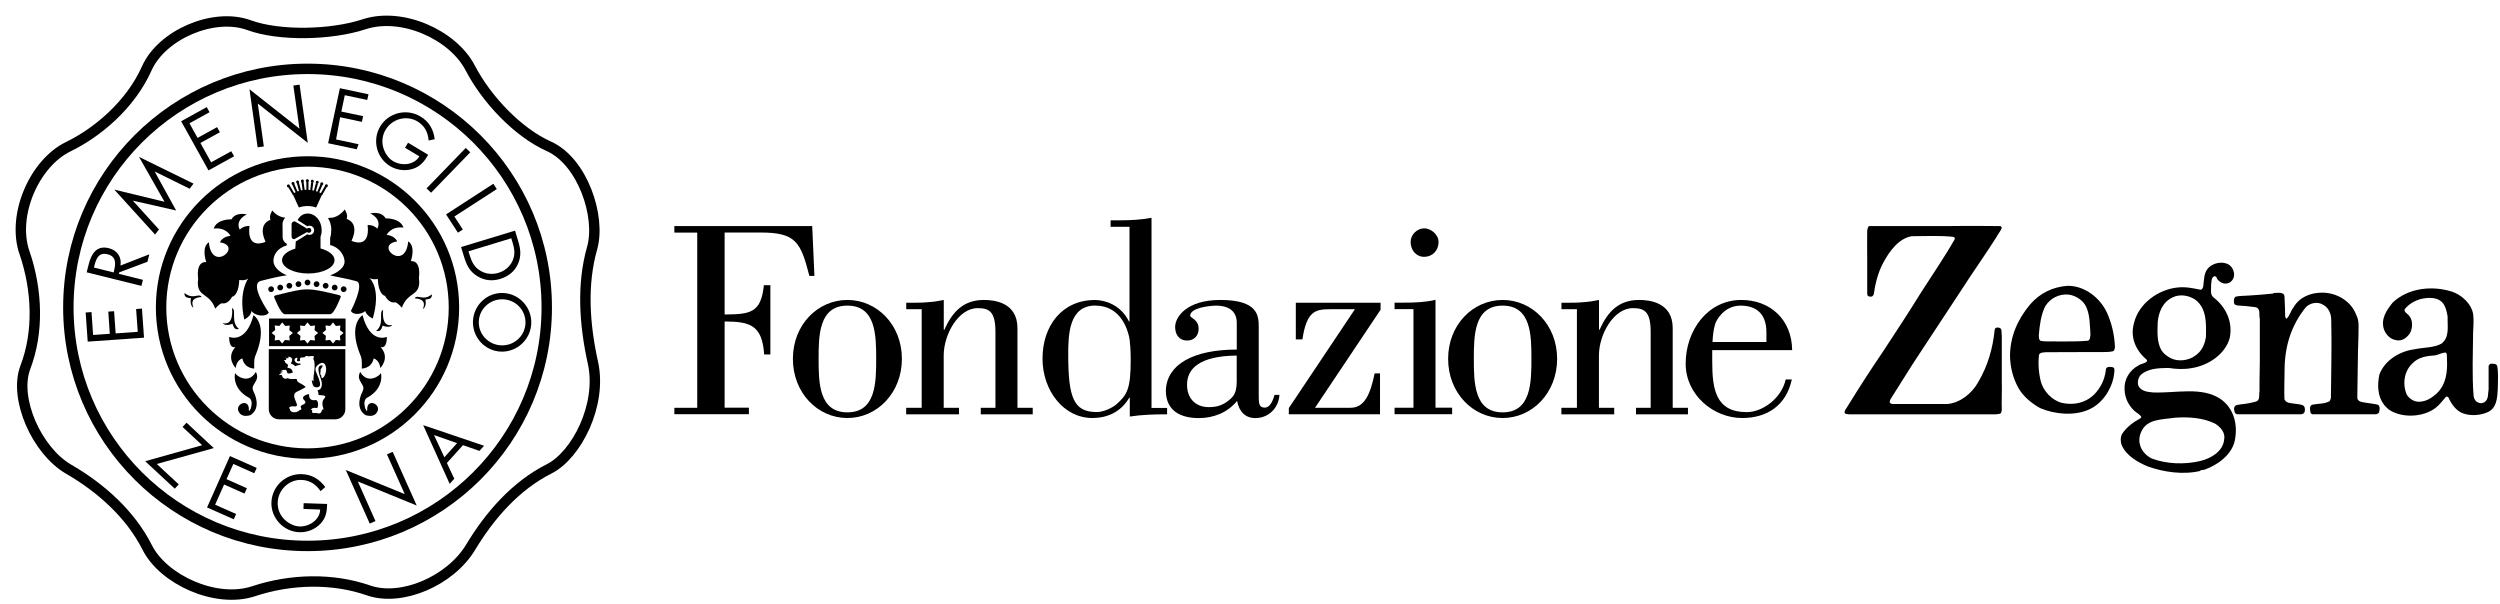 <svg width="120" height="29" viewBox="0 0 120 29" fill="none" xmlns="http://www.w3.org/2000/svg">
    <path d="M107.377 19.881C107.339 19.872 107.298 19.849 107.275 19.817C107.243 19.716 107.197 19.566 107.293 19.482C107.348 19.419 107.449 19.442 107.521 19.413C107.782 19.39 108.031 19.343 108.275 19.28C108.509 19.216 108.417 18.95 108.457 18.777C108.449 18.136 108.48 17.509 108.472 16.858V15.315C108.417 15.119 108.533 14.792 108.252 14.743C107.985 14.703 107.701 14.68 107.426 14.665C107.353 14.648 107.284 14.648 107.243 14.579C107.22 14.469 107.206 14.321 107.307 14.241C107.504 14.194 107.733 14.203 107.944 14.186C108.33 14.162 108.724 14.131 109.097 14.093C109.147 14.061 109.216 14.044 109.263 14.061C109.373 14.047 109.506 14.047 109.602 14.108C109.642 14.154 109.657 14.203 109.657 14.267C109.671 14.587 109.688 14.867 109.688 15.191C109.712 15.223 109.697 15.287 109.752 15.301C109.917 15.151 109.946 14.934 110.08 14.769C110.369 14.258 110.905 14.047 111.47 14.047C112.168 14.047 112.869 14.463 113.104 15.128C113.261 15.411 113.2 15.786 113.206 16.116C113.168 17.087 113.174 18.052 113.151 19.037C113.127 19.312 113.408 19.294 113.582 19.335C113.77 19.366 113.953 19.378 114.147 19.43C114.257 19.508 114.225 19.69 114.193 19.8C114.162 19.846 114.118 19.866 114.069 19.884H110.995C110.87 19.855 110.894 19.699 110.879 19.595C110.885 19.525 110.902 19.453 110.981 19.43C111.256 19.366 111.577 19.398 111.821 19.257C111.853 19.208 111.876 19.156 111.884 19.092C111.893 17.847 111.931 16.616 111.899 15.376C111.908 15.064 111.766 14.743 111.476 14.61C111.224 14.469 110.885 14.547 110.691 14.735C109.978 15.604 109.654 16.639 109.66 17.806C109.654 18.277 109.636 18.708 109.654 19.17C109.741 19.366 109.981 19.349 110.172 19.381C110.343 19.413 110.604 19.401 110.627 19.577C110.645 19.681 110.645 19.788 110.558 19.852L110.479 19.884H107.377V19.881Z" fill="black"/>
    <path d="M95.811 19.888L95.99 19.862C96.069 19.839 96.069 19.752 96.086 19.689C96.069 19.235 96.1 18.796 96.086 18.333V16.1C96.063 16.007 96.092 15.88 96.054 15.796C96.005 15.724 95.921 15.718 95.84 15.724C95.785 15.733 95.753 15.779 95.744 15.828C95.657 16.73 95.405 17.576 94.959 18.333C94.661 18.874 94.11 19.322 93.499 19.391H90.851C90.805 19.377 90.741 19.382 90.709 19.327C90.7 19.258 90.726 19.186 90.764 19.131L91.653 17.721C91.772 17.539 91.882 17.354 92.007 17.172C92.722 16.091 93.429 15.011 94.142 13.927C94.692 13.066 95.298 12.225 95.84 11.364C95.9 11.231 96.054 11.069 96.086 10.922C96.072 10.89 96.048 10.858 96.008 10.852C95.478 10.844 94.403 10.844 94.403 10.844L93.638 10.85H91.422C91.422 10.85 90.167 10.855 89.724 10.85C89.646 10.881 89.649 10.991 89.626 11.069C89.617 11.555 89.626 11.985 89.626 12.473V14.086L89.64 14.172C89.678 14.251 89.764 14.236 89.837 14.236C89.892 14.222 89.915 14.172 89.938 14.135C90.017 13.586 90.15 13.06 90.411 12.583C90.695 12.066 91.132 11.439 91.769 11.338C92.436 11.338 93.119 11.297 93.765 11.37C93.82 11.384 93.849 11.439 93.82 11.494C93.334 12.346 92.76 13.178 92.224 14.017C91.627 14.982 91.007 15.929 90.379 16.883C89.791 17.747 89.226 18.622 88.681 19.509C88.626 19.611 88.539 19.689 88.539 19.807C88.577 19.894 88.69 19.871 88.759 19.888H95.808H95.811Z" fill="black"/>
    <path d="M114.424 19.407C114.117 19.022 114.108 18.45 114.212 17.973C114.47 17.283 115.203 16.852 115.901 16.765C116.333 16.67 116.82 16.702 117.196 16.491C117.59 16.179 117.472 15.668 117.486 15.205C117.454 14.986 117.408 14.783 117.298 14.604C117.054 14.234 116.55 14.266 116.165 14.361C115.899 14.439 115.632 14.59 115.435 14.832C115.412 14.855 115.418 14.902 115.426 14.936C115.49 15.038 115.591 15.084 115.655 15.179C115.829 15.399 115.806 15.774 115.673 16C115.516 16.228 115.279 16.398 114.995 16.323C114.728 16.283 114.517 16.049 114.43 15.812C114.265 15.312 114.554 14.887 114.853 14.52C115.589 13.824 116.73 13.697 117.68 13.994C118.158 14.145 118.654 14.598 118.717 15.116C118.741 15.381 118.726 15.688 118.709 15.971C118.7 16.968 118.654 18.002 118.732 18.996C118.746 19.129 118.819 19.279 118.967 19.326C119.059 19.372 119.178 19.357 119.265 19.297C119.462 19.155 119.416 18.895 119.453 18.678V17.566C119.468 17.526 119.5 17.479 119.54 17.462C119.65 17.462 119.792 17.439 119.862 17.549C119.934 17.901 119.894 18.285 119.894 18.661C119.87 19.083 119.853 19.594 119.398 19.788C119.053 19.944 118.564 19.976 118.205 19.834C117.892 19.716 117.645 19.372 117.53 19.083C117.498 19.045 117.443 19.019 117.402 19.051C117.254 19.224 117.095 19.43 116.921 19.568C116.348 20.016 115.383 20.077 114.754 19.716C114.621 19.638 114.519 19.531 114.415 19.412M116.168 19.279C116.466 19.265 116.718 19.1 116.944 18.904C117.417 18.465 117.486 17.855 117.454 17.219C117.44 17.118 117.477 17 117.399 16.922C117.22 16.922 117.063 17.023 116.889 17.057C116.481 17.081 116.072 17.144 115.783 17.456C115.389 17.832 115.31 18.467 115.531 18.953C115.678 19.172 115.899 19.3 116.168 19.282" fill="black"/>
    <path d="M103.112 22.397C102.625 22.195 102.075 21.888 101.846 21.377C101.777 21.215 101.777 20.992 101.855 20.837C102.058 20.516 102.396 20.264 102.718 20.091C102.741 20.068 102.782 20.053 102.782 20.013C102.712 19.88 102.553 19.819 102.443 19.715C102.159 19.441 101.994 19.097 101.979 18.704C101.947 18.219 102.214 17.771 102.654 17.537C102.779 17.45 102.953 17.459 103.054 17.34C103.077 17.308 103.045 17.279 103.031 17.256C102.504 16.808 102.237 16.176 102.434 15.499C102.66 14.566 103.596 13.893 104.523 13.8C104.914 13.754 105.276 13.838 105.644 13.91C105.803 13.832 105.748 13.621 105.786 13.471C105.809 13.22 105.847 12.986 106.061 12.804C106.281 12.63 106.603 12.552 106.887 12.656C107.043 12.711 107.171 12.861 107.209 13.017C107.264 13.159 107.24 13.332 107.148 13.448C107.046 13.589 106.872 13.642 106.699 13.595C106.574 13.555 106.423 13.439 106.394 13.315C106.371 13.275 106.339 13.26 106.299 13.254C106.125 13.315 106.157 13.529 106.134 13.685C106.142 13.89 106.073 14.133 106.244 14.271C106.858 14.748 107.18 15.456 107.029 16.213C106.817 17.019 105.96 17.56 105.189 17.67C104.836 17.739 104.436 17.716 104.088 17.661C103.607 17.67 103.106 17.678 102.753 17.999C102.637 18.132 102.582 18.343 102.643 18.516C102.776 18.782 103.074 18.814 103.35 18.837C104.442 18.883 105.682 18.539 106.594 19.158C107.237 19.611 107.426 20.397 107.269 21.149C107.127 21.836 106.429 22.33 105.815 22.544C105.751 22.576 105.641 22.527 105.612 22.605C104.787 22.801 103.86 22.66 103.106 22.394M105.612 22.128C106.108 22.01 106.696 21.683 106.759 21.108C106.829 20.77 106.589 20.504 106.337 20.342C105.763 20.05 105.056 20.004 104.395 20.05C103.79 20.146 103.028 20.088 102.762 20.764C102.692 20.929 102.66 21.14 102.715 21.328C102.77 21.617 103.022 21.885 103.289 22.01C103.996 22.276 104.859 22.307 105.615 22.128M104.225 17.207C104.587 17.372 105.068 17.3 105.372 17.071C105.693 16.855 105.835 16.517 105.885 16.164C105.899 15.514 105.922 14.823 105.398 14.402C105.091 14.182 104.636 14.095 104.282 14.277C103.804 14.497 103.613 14.991 103.57 15.468C103.555 15.916 103.529 16.378 103.718 16.754C103.822 16.965 104.033 17.115 104.227 17.207" fill="black"/>
    <path d="M97.941 19.596C97.532 19.377 97.106 19.024 96.88 18.617C96.628 18.154 96.495 17.654 96.481 17.097C96.481 16.146 96.848 15.334 97.439 14.62C97.92 14.063 98.532 13.774 99.239 13.719C100.055 13.71 100.794 14.282 101.133 15.005C101.362 15.513 101.495 16.071 101.518 16.666C101.495 16.735 101.513 16.816 101.426 16.86C101.237 16.909 101.017 16.892 100.812 16.9H99.948L98.19 16.906C98.08 16.929 97.938 16.9 97.874 17.024C97.819 17.446 97.859 17.917 97.961 18.316C98.08 18.77 98.497 19.218 98.966 19.336C99.618 19.483 100.279 19.296 100.687 18.741C100.922 18.435 101.049 18.091 101.087 17.706C101.104 17.651 101.165 17.614 101.22 17.614C101.316 17.614 101.426 17.599 101.481 17.677C101.513 17.802 101.472 17.943 101.458 18.076C101.339 18.718 100.893 19.391 100.25 19.666C99.557 19.972 98.621 19.885 97.946 19.596M98.818 16.392C99.291 16.383 99.769 16.4 100.226 16.354C100.342 16.305 100.319 16.163 100.342 16.062C100.31 15.6 100.319 15.129 100.139 14.73C99.983 14.407 99.644 14.19 99.299 14.141C98.836 14.095 98.413 14.314 98.169 14.704C97.964 15.126 97.903 15.606 97.862 16.1C97.871 16.192 97.854 16.302 97.949 16.36C98.23 16.415 98.532 16.369 98.821 16.392" fill="black"/>
    <path d="M14.045 9.307C14.734 8.862 15.473 9.307 15.473 9.307L15.175 9.96C14.732 9.801 14.346 9.96 14.346 9.96L14.045 9.304V9.307Z" fill="black"/>
    <path d="M14.756 8.703V9.165" stroke="black" stroke-width="0.1" stroke-miterlimit="3.86"/>
    <path d="M14.68 8.674C14.68 8.633 14.712 8.602 14.752 8.602C14.793 8.602 14.825 8.633 14.825 8.674C14.825 8.714 14.793 8.746 14.752 8.746C14.712 8.746 14.68 8.714 14.68 8.674Z" fill="black"/>
    <path d="M14.521 8.727L14.58 9.166" stroke="black" stroke-width="0.1" stroke-miterlimit="3.86"/>
    <path d="M14.446 8.696C14.44 8.658 14.469 8.621 14.507 8.618C14.545 8.612 14.582 8.638 14.585 8.679C14.591 8.719 14.562 8.754 14.524 8.76C14.487 8.765 14.449 8.736 14.446 8.699V8.696Z" fill="black"/>
    <path d="M14.295 8.766L14.409 9.19" stroke="black" stroke-width="0.1" stroke-miterlimit="3.86"/>
    <path d="M14.217 8.753C14.208 8.715 14.228 8.678 14.266 8.666C14.304 8.657 14.341 8.678 14.353 8.715C14.362 8.753 14.341 8.79 14.304 8.802C14.266 8.811 14.228 8.79 14.217 8.753Z" fill="black"/>
    <path d="M14.074 8.836L14.257 9.261" stroke="black" stroke-width="0.1" stroke-miterlimit="3.86"/>
    <path d="M14 8.834C13.985 8.796 14 8.756 14.037 8.741C14.072 8.724 14.116 8.741 14.13 8.779C14.145 8.813 14.13 8.857 14.092 8.871C14.058 8.886 14.014 8.871 14 8.834Z" fill="black"/>
    <path d="M13.873 8.945L14.108 9.347" stroke="black" stroke-width="0.1" stroke-miterlimit="3.86"/>
    <path d="M13.781 8.96C13.761 8.925 13.773 8.882 13.807 8.862C13.842 8.841 13.886 8.853 13.906 8.888C13.926 8.922 13.915 8.966 13.88 8.986C13.845 9.006 13.802 8.994 13.781 8.96Z" fill="black"/>
    <path d="M14.988 8.75L14.935 9.169" stroke="black" stroke-width="0.1" stroke-miterlimit="3.86"/>
    <path d="M15.062 8.707C15.068 8.669 15.039 8.632 15.001 8.626C14.96 8.62 14.925 8.649 14.923 8.686C14.917 8.727 14.946 8.762 14.983 8.767C15.021 8.773 15.059 8.744 15.062 8.707Z" fill="black"/>
    <path d="M15.212 8.805L15.107 9.192" stroke="black" stroke-width="0.1" stroke-miterlimit="3.86"/>
    <path d="M15.294 8.766C15.303 8.729 15.283 8.691 15.245 8.683C15.207 8.671 15.17 8.694 15.158 8.732C15.15 8.769 15.17 8.807 15.207 8.818C15.245 8.827 15.283 8.807 15.294 8.769V8.766Z" fill="black"/>
    <path d="M15.434 8.852L15.26 9.262" stroke="black" stroke-width="0.1" stroke-miterlimit="3.86"/>
    <path d="M15.511 8.848C15.525 8.81 15.511 8.77 15.473 8.756C15.438 8.741 15.395 8.756 15.38 8.793C15.366 8.831 15.38 8.871 15.418 8.886C15.453 8.9 15.496 8.886 15.511 8.848Z" fill="black"/>
    <path d="M15.643 8.945L15.414 9.35" stroke="black" stroke-width="0.1" stroke-miterlimit="3.86"/>
    <path d="M15.728 8.952C15.749 8.917 15.737 8.874 15.702 8.854C15.668 8.833 15.624 8.845 15.604 8.88C15.583 8.914 15.595 8.961 15.63 8.978C15.665 8.998 15.708 8.987 15.728 8.952Z" fill="black"/>
    <path d="M1.174 12.129C0.557 10.318 1.655 7.83 3.277 7.041C4.648 6.376 6.253 5.056 7.044 3.285C7.768 1.661 10.254 0.589 11.951 1.207C13.42 1.744 15.912 1.681 17.47 1.167C19.293 0.566 21.744 1.666 22.572 3.264C23.349 4.761 24.849 6.353 26.341 7.021C27.963 7.746 28.853 10.402 28.421 11.913C27.929 13.646 28.047 15.548 28.462 17.417C28.905 19.428 27.677 21.841 26.358 22.506C24.748 23.318 23.508 24.742 22.592 26.265C21.619 27.883 19.278 28.892 17.688 28.34C15.984 27.747 13.979 27.779 12.169 28.38C10.346 28.981 7.835 27.811 7.067 26.279C6.256 24.67 4.822 23.404 3.298 22.523C1.759 21.633 0.65 19.113 1.218 17.631C1.861 15.949 1.797 13.947 1.177 12.127L1.174 12.129Z" stroke="black" stroke-width="0.5" stroke-miterlimit="3.86"/>
    <path d="M7.732 14.76C7.732 10.888 10.879 7.75 14.761 7.75C18.643 7.75 21.789 10.888 21.789 14.76C21.789 18.632 18.643 21.77 14.761 21.77C10.879 21.77 7.732 18.632 7.732 14.76V14.76Z" stroke="black" stroke-width="0.5" stroke-miterlimit="3.86"/>
    <path d="M3.281 14.756C3.281 8.431 8.421 3.305 14.762 3.305C21.104 3.305 26.244 8.431 26.244 14.756C26.244 21.081 21.104 26.204 14.762 26.204C8.421 26.204 3.281 21.078 3.281 14.756Z" stroke="black" stroke-width="0.5" stroke-miterlimit="3.86"/>
    <path d="M6.913 16.208L6.814 14.812L6.533 14.833L6.612 15.928L5.551 16.003L5.476 14.937L5.198 14.957L5.27 16.023L4.468 16.078L4.392 14.98L4.111 15L4.21 16.399L6.913 16.208Z" fill="black"/>
    <path fill-rule="evenodd" clip-rule="evenodd" d="M4.508 12.843L4.531 12.756C4.618 12.403 4.74 12.1 5.171 12.207C5.58 12.308 5.559 12.658 5.475 12.987L5.452 13.077L4.508 12.843ZM5.71 13.143L5.727 13.071L7.078 12.565L7.167 12.207L5.783 12.747C5.849 12.337 5.626 12.011 5.22 11.912C4.629 11.765 4.38 12.193 4.256 12.693L4.16 13.071L6.788 13.724L6.86 13.432L5.707 13.146L5.71 13.143Z" fill="black"/>
    <path d="M7.444 11.259L7.629 11.013L6.378 9.635L6.381 9.632L8.455 10.103L7.429 8.242L7.432 8.236L9.104 9.06L9.289 8.814L6.673 7.531L7.896 9.684L5.488 9.103L7.444 11.259Z" fill="black"/>
    <path d="M10.008 8.18L11.236 7.501L11.1 7.259L10.135 7.79L9.619 6.863L10.555 6.348L10.419 6.103L9.483 6.62L9.095 5.918L10.057 5.386L9.924 5.141L8.695 5.82L10.008 8.18Z" fill="black"/>
    <path d="M12.366 7.071L12.664 7.03L12.374 4.97L14.773 6.857L14.379 4.062L14.081 4.106L14.373 6.175L11.975 4.285L12.366 7.071Z" fill="black"/>
    <path d="M15.75 6.875L17.123 7.167L17.21 6.922L16.132 6.693L16.326 5.627L17.372 5.85L17.43 5.575L16.384 5.356L16.55 4.57L17.627 4.798L17.688 4.526L16.315 4.234L15.75 6.875Z" fill="black"/>
    <path d="M19.586 6.853L19.441 7.092L20.13 7.506C19.872 7.936 19.27 7.974 18.867 7.734C18.624 7.589 18.453 7.315 18.386 7.043C18.32 6.766 18.36 6.474 18.511 6.228C18.824 5.705 19.51 5.512 20.041 5.83C20.382 6.035 20.545 6.353 20.574 6.743L20.866 6.682C20.811 6.214 20.591 5.835 20.185 5.593C19.516 5.191 18.65 5.408 18.25 6.069C17.859 6.722 18.073 7.586 18.728 7.977C19.053 8.17 19.458 8.222 19.82 8.104C20.183 7.985 20.371 7.748 20.553 7.43L19.586 6.85V6.853Z" fill="black"/>
    <path d="M22.572 7.31L22.355 7.102L20.475 9.043L20.692 9.251L22.572 7.31Z" fill="black"/>
    <path d="M23.847 9.075L23.681 8.82L21.41 10.291L21.981 11.169L22.215 11.016L21.81 10.392L23.847 9.075Z" fill="black"/>
    <path fill-rule="evenodd" clip-rule="evenodd" d="M22.131 11.859L22.279 12.339C22.403 12.743 22.548 13.035 22.919 13.261C23.261 13.469 23.634 13.503 24.011 13.388C24.396 13.272 24.703 13.032 24.866 12.66C25.034 12.275 24.987 11.943 24.869 11.559L24.721 11.07L22.131 11.859ZM22.487 12.064L24.541 11.437L24.605 11.645C24.698 11.949 24.738 12.223 24.599 12.524C24.472 12.807 24.223 13.006 23.927 13.096C23.637 13.183 23.333 13.157 23.07 13.003C22.774 12.836 22.649 12.584 22.551 12.27L22.487 12.061V12.064Z" fill="black"/>
    <path fill-rule="evenodd" clip-rule="evenodd" d="M25.501 15.52C25.527 14.751 24.921 14.092 24.148 14.063C23.368 14.037 22.731 14.653 22.702 15.421C22.676 16.19 23.27 16.849 24.049 16.878C24.826 16.904 25.474 16.288 25.501 15.52ZM25.223 15.511C25.199 16.129 24.678 16.6 24.064 16.577C23.452 16.557 22.96 16.046 22.983 15.433C23.003 14.82 23.531 14.344 24.142 14.367C24.756 14.387 25.243 14.893 25.223 15.511Z" fill="black"/>
    <path d="M7.525 22.271L10.263 21.508L8.953 20.289L8.762 20.494L9.704 21.37L6.969 22.138L8.388 23.456L8.58 23.251L7.525 22.271Z" fill="black"/>
    <path d="M9.938 24.358L11.221 24.927L11.334 24.673L10.326 24.225L10.757 23.257L11.737 23.691L11.85 23.436L10.873 23L11.201 22.269L12.206 22.717L12.322 22.46L11.038 21.891L9.938 24.358Z" fill="black"/>
    <path d="M14.575 24.152L14.566 24.429L15.369 24.458C15.352 24.958 14.845 25.284 14.375 25.27C14.091 25.258 13.81 25.102 13.619 24.9C13.425 24.689 13.321 24.412 13.329 24.125C13.35 23.519 13.857 23.013 14.474 23.036C14.874 23.051 15.169 23.25 15.386 23.576L15.612 23.38C15.337 22.999 14.96 22.773 14.488 22.759C13.709 22.73 13.057 23.34 13.028 24.111C13.002 24.868 13.611 25.521 14.372 25.547C14.749 25.559 15.131 25.409 15.389 25.131C15.647 24.854 15.696 24.556 15.702 24.189L14.575 24.152Z" fill="black"/>
    <path d="M17.748 25.132L18.023 25.011L17.174 23.109L20.002 24.265L18.849 21.688L18.573 21.809L19.428 23.719L16.598 22.56L17.748 25.132Z" fill="black"/>
    <path fill-rule="evenodd" clip-rule="evenodd" d="M22.227 21.369L23.013 21.643L23.236 21.397L20.312 20.406L21.584 23.224L21.805 22.978L21.451 22.224L22.225 21.366L22.227 21.369ZM21.941 21.27L21.329 21.949L20.834 20.883L21.944 21.273L21.941 21.27Z" fill="black"/>
    <path d="M13.069 10.101C13.263 10.349 13.509 10.43 13.692 10.451C13.608 10.529 13.561 10.667 13.561 10.737L13.567 11.407C13.567 11.508 13.651 11.644 13.764 11.702V11.78C13.312 11.904 13.098 12.262 13.127 12.566C13.15 12.811 13.39 13.063 13.77 13.213C13.388 13.265 12.814 13.404 12.518 13.482C11.939 13.635 12.901 15.002 12.901 15.002C12.785 15.227 12.246 15.181 12.072 14.924C12.049 15.187 11.727 15.337 11.727 15.337C11.426 14.022 11.916 13.363 11.916 13.363C11.751 13.502 11.484 13.435 11.484 13.435C11.455 14.221 11.136 14.247 11.136 14.247C11.136 14.247 10.96 14.623 10.647 14.557C10.528 14.58 10.331 14.814 10.331 14.814C10.039 13.993 9.393 14.305 9.511 13.386C9.404 12.479 9.899 12.583 9.899 12.583C9.656 11.788 10.027 11.632 10.027 11.632C10.157 13.123 11.69 11.8 10.554 11.632C10.696 11.332 11.064 11.323 11.064 11.323C11.064 11.323 10.864 10.896 10.256 10.971C10.415 10.497 11.108 10.529 11.108 10.529C11.328 10.15 11.846 10.292 11.846 10.292C11.846 10.292 11.27 10.543 11.507 11.023C11.701 10.823 11.974 10.846 11.974 10.846C11.835 12.051 12.747 11.606 12.747 11.606C12.336 10.716 12.982 10.555 12.982 10.555C12.898 10.361 13.072 10.101 13.072 10.101H13.069ZM17.11 13.499C16.757 13.392 16.062 13.274 15.844 13.219C16.259 13.069 16.54 12.817 16.54 12.563C16.54 12.285 16.322 11.884 15.847 11.762V11.418C15.888 11.309 15.902 11.147 15.902 11.017C15.902 10.823 15.844 10.63 15.746 10.468L15.824 10.453C15.824 10.453 16.192 10.508 16.548 10.055C16.548 10.055 16.722 10.315 16.638 10.508C16.638 10.508 17.287 10.67 16.873 11.56C16.873 11.56 17.785 12.005 17.646 10.8C17.646 10.8 17.919 10.777 18.113 10.976C18.35 10.497 17.774 10.245 17.774 10.245C17.774 10.245 18.292 10.104 18.512 10.482C18.512 10.482 19.205 10.451 19.367 10.924C18.759 10.849 18.559 11.277 18.559 11.277C18.559 11.277 18.927 11.289 19.066 11.589C17.93 11.757 19.46 13.08 19.593 11.589C19.593 11.589 19.964 11.745 19.721 12.537C19.721 12.537 20.216 12.436 20.109 13.34C20.228 14.259 19.581 13.95 19.289 14.77C19.289 14.77 19.092 14.534 18.973 14.51C18.657 14.577 18.483 14.201 18.483 14.201C18.483 14.201 18.165 14.175 18.136 13.389C18.136 13.389 17.881 13.453 17.716 13.326C17.797 13.395 18.298 13.892 17.892 15.29C17.892 15.29 17.609 15.172 17.53 14.932C17.368 15.082 16.963 15.149 16.844 14.921C16.844 14.921 17.519 13.62 17.11 13.499Z" fill="black"/>
    <path d="M15.29 18.974C15.29 18.974 15.292 18.832 15.24 18.734C15.527 18.694 15.443 18.301 15.417 18.237C15.324 17.989 15.162 17.547 15.44 17.538C15.585 17.532 15.35 17.714 15.382 17.792C15.446 17.714 15.319 17.931 15.405 18.009C15.426 17.948 15.402 18.229 15.51 18.128C15.756 17.896 15.695 17.151 15.261 17.515C14.997 17.735 15.246 17.905 15.353 18.344C15.429 18.656 15.153 18.587 15.124 18.581C14.982 18.558 14.965 18.234 14.965 18.234C14.965 18.234 15.058 18.318 15.052 18.301C15.006 18.07 15.203 17.5 15.032 17.212C15.058 17.174 15.174 17.047 14.826 17.105C14.783 17.113 14.707 17.032 14.609 17.154C14.397 17.157 14.38 17.162 14.403 17.321C14.116 17.419 14.357 17.145 14.247 17.171C14.006 17.226 14.209 17.518 14.418 17.437C14.418 17.437 14.409 17.492 14.426 17.506C14.389 17.506 14.223 17.547 14.168 17.581C14.067 17.443 13.937 17.495 13.977 17.414C14.076 17.22 13.989 17.183 13.969 17.16C13.957 17.145 13.867 17.107 13.797 17.134C13.818 17.136 13.861 17.165 13.861 17.18C13.861 17.191 13.815 17.191 13.815 17.197C13.797 17.197 13.702 17.157 13.682 17.174C13.725 17.197 13.769 17.2 13.763 17.232C13.763 17.243 13.711 17.249 13.722 17.281C13.722 17.298 13.647 17.266 13.624 17.292C13.65 17.316 13.688 17.344 13.682 17.365C13.67 17.437 13.815 17.46 13.821 17.523C13.838 17.607 13.728 17.648 13.861 17.665C14.041 17.688 14.053 17.885 14.053 17.885C14.053 17.885 13.809 17.98 13.786 17.885C13.731 17.677 13.676 17.772 13.641 17.758C13.63 17.755 13.534 17.74 13.499 17.789C13.554 17.789 13.592 17.804 13.586 17.815C13.577 17.833 13.447 17.83 13.447 17.87C13.496 17.864 13.551 17.888 13.551 17.888C13.551 17.888 13.418 17.937 13.395 18.006C13.453 18 13.519 17.983 13.525 18.006C13.615 18.309 13.847 18.11 13.841 18.154C13.835 18.194 13.937 18.188 13.937 18.188C13.937 18.188 14.122 18.2 14.241 18.188C14.264 18.405 14.42 18.344 14.678 18.578C14.678 18.578 14.444 18.717 14.264 18.795C13.838 18.983 14.536 19.558 14.11 19.506C13.913 19.483 13.873 19.578 13.873 19.578C13.873 19.578 13.919 19.624 13.922 19.673C13.922 19.723 14.041 19.829 14.223 19.777C14.406 19.728 14.389 19.636 14.412 19.671C14.432 19.708 14.484 19.63 14.455 19.587C14.386 19.488 14.51 19.436 14.51 19.436C14.51 19.436 14.771 19.361 14.603 19.208C14.391 19.015 14.823 18.887 14.841 18.931C14.817 19.119 14.922 19.24 15.124 19.205C15.327 19.171 15.275 19.601 15.208 19.587C14.942 19.532 14.936 19.685 14.919 19.676C14.919 19.676 15.02 19.671 14.98 19.743C14.939 19.815 15.081 19.832 15.081 19.832C15.081 19.832 15.116 19.795 15.272 19.841C15.429 19.887 15.466 19.662 15.466 19.662L15.536 19.647C15.536 19.647 15.397 19.327 15.544 19.156C15.684 18.994 15.617 18.98 15.298 18.96L15.29 18.974ZM12.902 16.758H16.576V19.645C16.576 19.91 16.359 20.127 16.092 20.127H13.386C13.12 20.127 12.902 19.91 12.902 19.645V16.758Z" fill="black"/>
    <path d="M13.908 16.344L13.885 16.127L14.058 15.983L13.887 15.847L13.908 15.624L13.691 15.647L13.546 15.474L13.409 15.645L13.186 15.621L13.21 15.838L13.036 15.983L13.207 16.118L13.184 16.341L13.401 16.315L13.543 16.488L13.679 16.318L13.902 16.341L13.908 16.344ZM16.338 16.344L16.315 16.127L16.489 15.983L16.318 15.847L16.341 15.624L16.124 15.647L15.982 15.474L15.846 15.645L15.623 15.621L15.646 15.838L15.472 15.983L15.643 16.118L15.623 16.341L15.84 16.315L15.985 16.488L16.121 16.318L16.344 16.341L16.338 16.344ZM14.25 15.983L14.421 16.121L14.4 16.344L14.617 16.318L14.759 16.491L14.896 16.321L15.119 16.344L15.096 16.127L15.269 15.983L15.098 15.847L15.122 15.624L14.904 15.647L14.759 15.474L14.623 15.647L14.4 15.624L14.423 15.841L14.25 15.983ZM12.914 15.289H16.588V16.613H12.914V15.289Z" fill="black"/>
    <path d="M11.294 17.912C11.288 17.828 11.071 18.62 11.945 19.088C12.238 19.244 11.963 19.874 11.945 19.686C11.983 19.039 11.14 19.438 11.523 19.857C11.693 20.042 12.009 19.929 12.009 19.929C12.009 19.929 12.6 19.663 12.157 18.762C11.998 18.438 12.516 18.297 12.281 17.852C11.916 18.493 11.299 17.996 11.294 17.912Z" fill="black"/>
    <path d="M12.168 15.125C12.875 15.686 12.316 16.937 12.246 17.104C12.174 17.284 12.206 17.691 12.206 17.691C12.206 17.691 11.736 17.7 11.632 17.203C11.334 17.304 11.313 17.665 11.313 17.665C11.313 17.665 10.824 17.177 11.302 16.659C10.974 16.749 11.001 16.171 11.001 16.171C11.001 16.171 11.806 16.529 12.168 15.125Z" fill="black"/>
    <path d="M11.138 14.789C11.138 14.835 11.245 15.63 10.697 15.514C10.744 15.589 10.906 15.644 11.161 15.54C11.222 15.688 11.233 15.847 11.474 15.792C11.045 15.459 11.375 14.861 11.135 14.789H11.138Z" fill="black"/>
    <path d="M19.906 14.322C19.953 14.33 20.523 14.319 20.297 14.827C20.381 14.798 20.468 14.651 20.422 14.379C20.578 14.35 20.738 14.371 20.732 14.125C20.318 14.475 20.028 14.099 19.906 14.322Z" fill="black"/>
    <path d="M9.679 14.256C9.633 14.268 9.062 14.253 9.288 14.762C9.204 14.733 9.117 14.588 9.164 14.314C9.007 14.285 8.848 14.305 8.854 14.062C9.268 14.412 9.558 14.039 9.679 14.259V14.256Z" fill="black"/>
    <path d="M18.389 14.875C18.389 14.921 18.282 15.716 18.829 15.6C18.783 15.675 18.623 15.733 18.366 15.629C18.305 15.777 18.293 15.935 18.053 15.881C18.482 15.548 18.151 14.95 18.392 14.878L18.389 14.875Z" fill="black"/>
    <path d="M18.276 17.912C18.282 17.828 18.5 18.62 17.625 19.088C17.335 19.244 17.607 19.874 17.625 19.686C17.587 19.039 18.43 19.438 18.045 19.857C17.877 20.042 17.558 19.929 17.558 19.929C17.558 19.929 16.97 19.663 17.413 18.762C17.573 18.438 17.054 18.297 17.289 17.852C17.654 18.493 18.271 17.996 18.276 17.912Z" fill="black"/>
    <path d="M17.401 15.125C16.694 15.686 17.253 16.937 17.322 17.104C17.395 17.284 17.363 17.691 17.363 17.691C17.363 17.691 17.832 17.7 17.937 17.203C18.235 17.304 18.255 17.665 18.255 17.665C18.255 17.665 18.745 17.177 18.267 16.659C18.594 16.749 18.568 16.171 18.568 16.171C18.568 16.171 17.766 16.529 17.401 15.125Z" fill="black"/>
    <path d="M13.156 14.251C13.156 14.207 13.194 14.187 13.24 14.176C14.735 13.803 14.724 13.791 16.276 14.167C16.32 14.178 16.36 14.202 16.36 14.242C16.36 14.242 16.042 15.103 15.836 15.083H13.678C13.466 15.083 13.156 14.251 13.156 14.251Z" fill="black"/>
    <path d="M14.188 13.639C14.188 13.564 14.251 13.5 14.327 13.5C14.402 13.5 14.466 13.564 14.466 13.639C14.466 13.714 14.405 13.777 14.327 13.777C14.248 13.777 14.188 13.717 14.188 13.639Z" fill="black"/>
    <path d="M13.75 13.717C13.75 13.639 13.814 13.578 13.889 13.578C13.964 13.578 14.028 13.642 14.028 13.717C14.028 13.792 13.964 13.855 13.889 13.855C13.814 13.855 13.75 13.795 13.75 13.717Z" fill="black"/>
    <path d="M13.312 13.803C13.312 13.725 13.376 13.664 13.452 13.664C13.527 13.664 13.591 13.728 13.591 13.803C13.591 13.878 13.527 13.941 13.452 13.941C13.376 13.941 13.312 13.881 13.312 13.803Z" fill="black"/>
    <path d="M12.875 13.881C12.875 13.806 12.936 13.742 13.014 13.742C13.092 13.742 13.153 13.806 13.153 13.881C13.153 13.956 13.089 14.02 13.014 14.02C12.939 14.02 12.875 13.959 12.875 13.881Z" fill="black"/>
    <path d="M16.357 13.881C16.357 13.806 16.418 13.742 16.497 13.742C16.575 13.742 16.636 13.806 16.636 13.881C16.636 13.956 16.572 14.02 16.497 14.02C16.421 14.02 16.357 13.959 16.357 13.881Z" fill="black"/>
    <path d="M15.926 13.803C15.926 13.725 15.989 13.664 16.065 13.664C16.14 13.664 16.204 13.728 16.204 13.803C16.204 13.878 16.14 13.941 16.065 13.941C15.989 13.941 15.926 13.881 15.926 13.803Z" fill="black"/>
    <path d="M15.492 13.717C15.492 13.639 15.556 13.578 15.631 13.578C15.707 13.578 15.77 13.642 15.77 13.717C15.77 13.792 15.707 13.855 15.631 13.855C15.556 13.855 15.492 13.795 15.492 13.717Z" fill="black"/>
    <path d="M15.057 13.639C15.057 13.564 15.117 13.5 15.196 13.5C15.274 13.5 15.335 13.564 15.335 13.639C15.335 13.714 15.271 13.777 15.196 13.777C15.12 13.777 15.057 13.717 15.057 13.639Z" fill="black"/>
    <path d="M14.623 13.561C14.623 13.483 14.687 13.422 14.762 13.422C14.837 13.422 14.901 13.485 14.901 13.561C14.901 13.636 14.84 13.699 14.762 13.699C14.684 13.699 14.623 13.639 14.623 13.561Z" fill="black"/>
    <path d="M14.192 11.591C14.192 11.591 14.632 11.331 14.754 11.244C14.791 11.273 14.812 11.273 14.861 11.273C14.983 11.273 15.078 11.175 15.078 11.053C15.078 10.932 14.98 10.834 14.861 10.834C14.82 10.834 14.783 10.845 14.751 10.863C14.641 10.787 14.282 10.562 14.282 10.562C14.403 10.36 14.551 10.25 14.774 10.25C15.142 10.25 15.441 10.611 15.441 11.053C15.441 11.166 15.42 11.273 15.385 11.371V11.926C15.785 12.033 16.058 12.244 16.058 12.489C16.058 12.842 15.493 13.128 14.797 13.128C14.102 13.128 13.537 12.842 13.537 12.489C13.537 12.252 13.792 12.044 14.175 11.935L14.198 11.582L14.192 11.591Z" fill="black"/>
    <path d="M14.752 11.145L14.738 11.139C14.72 11.145 14.129 11.48 14.129 11.48C14.045 11.48 13.996 11.434 13.996 11.35V10.755C13.996 10.671 14.066 10.625 14.15 10.625C14.15 10.625 14.729 10.966 14.741 10.98C14.764 10.957 14.79 10.937 14.825 10.937C14.891 10.937 14.943 10.989 14.943 11.056C14.943 11.122 14.891 11.174 14.825 11.174C14.799 11.174 14.773 11.165 14.752 11.148V11.145Z" fill="black"/>
    <path d="M32.369 19.887V19.575H33.467V11.164H32.369V10.852H38.986L39.093 13.244H38.85C38.43 11.609 38.198 11.161 36.503 11.161H34.782V15.096C35.99 15.082 36.532 15.041 36.666 13.689H36.978V17.015H36.68C36.584 15.637 36.043 15.431 34.782 15.431V19.569H35.947V19.881H32.369V19.887Z" fill="black"/>
    <path d="M43.291 17.224C43.291 18.86 42.097 20.065 40.675 20.065C39.252 20.065 38.059 18.863 38.059 17.224C38.059 15.586 39.252 14.398 40.675 14.398C42.097 14.398 43.291 15.589 43.291 17.224ZM39.293 17.224C39.293 18.36 39.307 19.793 40.675 19.793C42.042 19.793 42.057 18.36 42.057 17.224C42.057 16.089 42.042 14.67 40.675 14.67C39.307 14.67 39.293 16.103 39.293 17.224Z" fill="black"/>
    <path d="M44.243 14.843H43.499V14.531H43.783C44.041 14.531 44.299 14.531 44.542 14.505C44.8 14.491 45.058 14.45 45.301 14.398V15.832H45.327C45.707 14.979 46.237 14.398 47.225 14.398C47.711 14.398 48.838 14.505 48.838 15.751V19.576H49.571V19.889H47.077V19.576H47.781V15.927C47.781 14.939 47.468 14.791 46.926 14.791C46.005 14.791 45.298 16.048 45.298 17.063V19.576H46.031V19.889H43.496V19.576H44.241V14.843H44.243Z" fill="black"/>
    <path d="M56.021 19.575V19.887C55.424 19.887 54.827 19.902 54.23 19.994V19.09H54.204C53.825 19.74 53.202 20.064 52.428 20.064C51.058 20.064 50.041 18.752 50.041 17.212C50.041 15.672 50.948 14.4 52.562 14.4C52.996 14.4 53.781 14.602 54.19 15.429H54.216V10.887H53.309V10.575H53.755C54.256 10.575 54.786 10.549 55.273 10.453V19.581H56.018L56.021 19.575ZM52.576 14.666C51.316 14.666 51.275 16.044 51.275 17.007C51.275 19.09 51.533 19.778 52.645 19.778C52.999 19.778 53.404 19.561 53.581 19.414C54.097 18.954 54.274 18.683 54.274 17.278C54.274 16.981 54.259 16.359 54.178 16.088C54.123 15.886 53.825 14.669 52.579 14.669L52.576 14.666Z" fill="black"/>
    <path d="M61.413 18.958C61.373 19.594 60.883 20.068 60.26 20.068C59.759 20.068 59.475 19.744 59.38 19.244C58.919 19.811 58.241 20.068 57.548 20.068C56.694 20.068 55.961 19.744 55.961 18.741C56.002 17.485 57.291 16.779 59.365 16.779V15.494C59.365 14.858 58.864 14.67 58.389 14.67C58.09 14.67 57.129 14.765 57.129 15.155C57.129 15.262 57.534 15.332 57.534 15.777C57.534 16.115 57.317 16.346 56.978 16.346C56.613 16.346 56.407 16.074 56.407 15.696C56.407 15.21 56.963 14.398 58.577 14.398C60.419 14.398 60.419 15.181 60.419 15.725V18.944C60.419 19.348 60.419 19.565 60.703 19.565C60.987 19.565 61.109 19.186 61.179 18.955H61.41L61.413 18.958ZM59.365 17.066C58.484 17.08 56.978 17.227 56.978 18.473C56.978 19.134 57.398 19.542 58.021 19.542C58.455 19.542 58.739 19.435 59.064 19.149C59.171 19.042 59.362 18.892 59.362 18.325V17.068L59.365 17.066Z" fill="black"/>
    <path d="M62.199 16.288V14.531H66.267V14.869L63.121 19.573H64.83C65.508 19.573 65.78 18.897 65.983 17.924H66.241V19.886H61.863V19.588L65.036 14.843H63.83C63.126 14.843 62.718 14.95 62.515 16.291H62.202L62.199 16.288Z" fill="black"/>
    <path d="M66.939 19.884V19.572H67.846V14.839H66.939V14.527H67.386C67.887 14.527 68.414 14.512 68.904 14.391V19.569H69.703V19.881H66.939V19.884ZM68.362 10.961C68.686 10.961 69.051 11.259 69.051 11.611C69.051 12.03 68.753 12.328 68.362 12.328C67.971 12.328 67.71 12.004 67.71 11.611C67.71 11.259 68.023 10.961 68.362 10.961Z" fill="black"/>
    <path d="M74.742 17.224C74.742 18.86 73.548 20.065 72.126 20.065C70.703 20.065 69.51 18.863 69.51 17.224C69.51 15.586 70.703 14.398 72.126 14.398C73.548 14.398 74.742 15.589 74.742 17.224ZM70.744 17.224C70.744 18.36 70.758 19.793 72.126 19.793C73.493 19.793 73.508 18.36 73.508 17.224C73.508 16.089 73.493 14.67 72.126 14.67C70.758 14.67 70.744 16.103 70.744 17.224Z" fill="black"/>
    <path d="M75.695 14.843H74.95V14.531H75.234C75.492 14.531 75.75 14.531 75.993 14.505C76.251 14.491 76.509 14.45 76.752 14.398V15.832H76.778C77.158 14.979 77.685 14.398 78.676 14.398C79.165 14.398 80.29 14.505 80.29 15.751V19.576H81.022V19.889H78.528V19.576H79.232V15.927C79.232 14.939 78.919 14.791 78.377 14.791C77.456 14.791 76.749 16.048 76.749 17.063V19.576H77.482V19.889H74.947V19.576H75.692V14.843H75.695Z" fill="black"/>
    <path d="M86.008 18.213C85.736 19.47 84.814 20.065 83.624 20.065C82.242 20.065 80.912 18.955 80.912 17.456C80.912 15.861 81.969 14.398 83.583 14.398C84.965 14.398 86.008 15.332 86.023 16.805H82.187V17.36C82.187 18.698 82.364 19.782 83.841 19.782C84.615 19.782 85.521 19.105 85.713 18.213H86.011H86.008ZM84.788 16.415V15.956C84.788 14.982 84.221 14.67 83.543 14.67C82.729 14.67 82.364 15.427 82.338 15.523C82.256 15.765 82.216 16.077 82.201 16.415H84.791H84.788Z" fill="black"/>
</svg>
